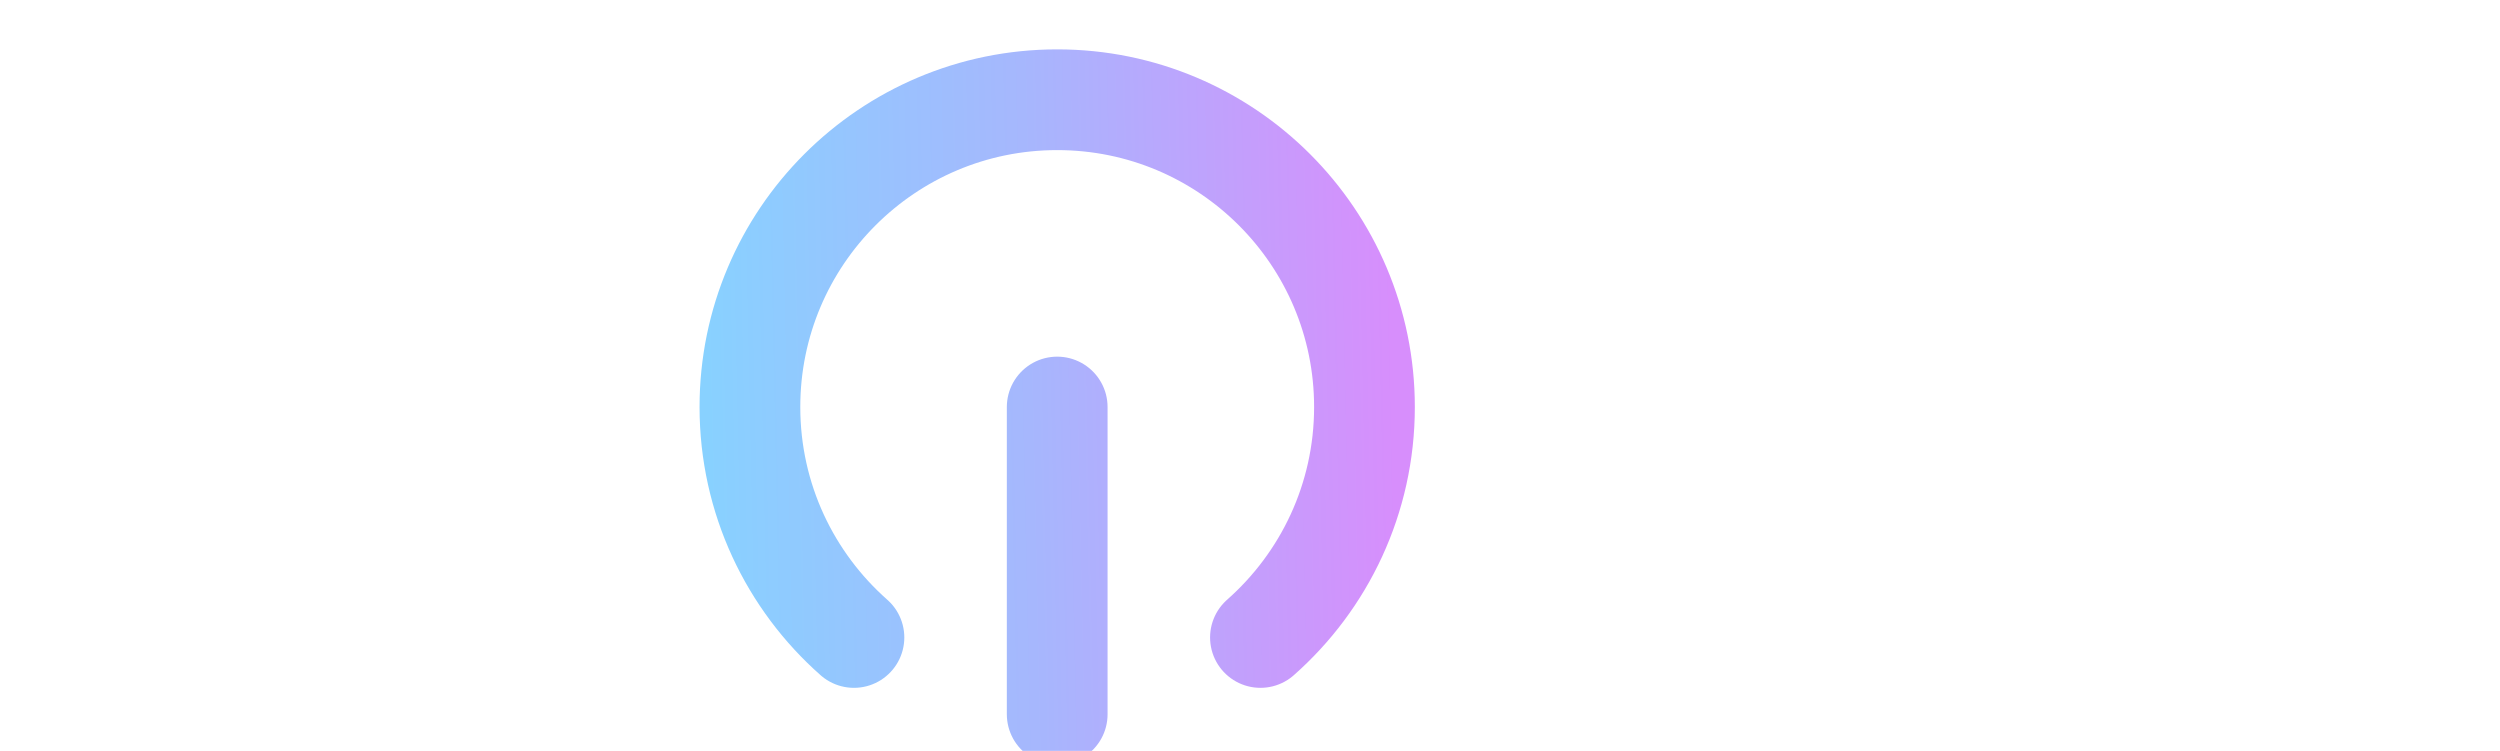 <svg width="273" height="82" viewBox="0 0 273 82" fill="none" xmlns="http://www.w3.org/2000/svg">
<path d="M165.952 27.424C165.12 27.424 164.416 27.136 163.84 26.56C163.264 25.984 162.976 25.28 162.976 24.448C162.976 23.616 163.264 22.912 163.84 22.336C164.416 21.76 165.12 21.472 165.952 21.472C166.752 21.472 167.424 21.76 167.968 22.336C168.544 22.912 168.832 23.616 168.832 24.448C168.832 25.28 168.544 25.984 167.968 26.56C167.424 27.136 166.752 27.424 165.952 27.424ZM168.064 31.696V58H163.696V31.696H168.064ZM188.565 31.216C190.549 31.216 192.341 31.648 193.941 32.512C195.541 33.344 196.789 34.608 197.685 36.304C198.613 38 199.077 40.064 199.077 42.496V58H194.757V43.12C194.757 40.496 194.101 38.496 192.789 37.12C191.477 35.712 189.685 35.008 187.413 35.008C185.109 35.008 183.269 35.728 181.893 37.168C180.549 38.608 179.877 40.704 179.877 43.456V58H175.509V22.48H179.877V35.44C180.741 34.096 181.925 33.056 183.429 32.32C184.965 31.584 186.677 31.216 188.565 31.216ZM229.54 31.696V58H225.172V54.112C224.34 55.456 223.172 56.512 221.668 57.28C220.196 58.016 218.564 58.384 216.772 58.384C214.724 58.384 212.884 57.968 211.252 57.136C209.62 56.272 208.324 54.992 207.364 53.296C206.436 51.6 205.972 49.536 205.972 47.104V31.696H210.292V46.528C210.292 49.12 210.948 51.12 212.26 52.528C213.572 53.904 215.364 54.592 217.636 54.592C219.972 54.592 221.812 53.872 223.156 52.432C224.5 50.992 225.172 48.896 225.172 46.144V31.696H229.54ZM241.283 36.592C242.179 35.024 243.491 33.744 245.219 32.752C246.947 31.76 248.915 31.264 251.123 31.264C253.491 31.264 255.619 31.824 257.507 32.944C259.395 34.064 260.883 35.648 261.971 37.696C263.059 39.712 263.603 42.064 263.603 44.752C263.603 47.408 263.059 49.776 261.971 51.856C260.883 53.936 259.379 55.552 257.459 56.704C255.571 57.856 253.459 58.432 251.123 58.432C248.851 58.432 246.851 57.936 245.123 56.944C243.427 55.952 242.147 54.688 241.283 53.152V58H236.915V22.48H241.283V36.592ZM259.139 44.752C259.139 42.768 258.739 41.04 257.939 39.568C257.139 38.096 256.051 36.976 254.675 36.208C253.331 35.44 251.843 35.056 250.211 35.056C248.611 35.056 247.123 35.456 245.747 36.256C244.403 37.024 243.315 38.16 242.483 39.664C241.683 41.136 241.283 42.848 241.283 44.8C241.283 46.784 241.683 48.528 242.483 50.032C243.315 51.504 244.403 52.64 245.747 53.44C247.123 54.208 248.611 54.592 250.211 54.592C251.843 54.592 253.331 54.208 254.675 53.44C256.051 52.64 257.139 51.504 257.939 50.032C258.739 48.528 259.139 46.768 259.139 44.752Z" fill="white"/>
<path d="M18.141 57H10.922V27.656C10.922 25.562 11.828 23.891 13.641 22.641C14.859 21.797 16.219 21.375 17.719 21.375H28.359V27.562H18.141V57ZM12.281 21.375L8.438 27.562H1.359V21.375H12.281ZM40.031 42.469V50.812H58.406L61.781 57H39.609C37.328 57 35.5 56.141 34.125 54.422C33.25 53.297 32.812 52.062 32.812 50.719V27.656C32.812 25.562 33.719 23.891 35.531 22.641C36.75 21.797 38.109 21.375 39.609 21.375H61.781L58.406 27.562H40.031V36.281H56.953V42.469H40.031Z" fill="white"/>
<g filter="url(#filter0_i_98_17)">
<path d="M110.446 73V39.446M88.251 64.612C81.285 58.463 76.891 49.468 76.891 39.446C76.891 20.914 91.914 5.891 110.446 5.891C128.977 5.891 144 20.914 144 39.446C144 49.468 139.606 58.463 132.64 64.612" stroke="url(#paint0_linear_98_17)" stroke-width="11" stroke-linecap="round" stroke-linejoin="round"/>
</g>
<defs>
<filter id="filter0_i_98_17" x="71.391" y="0.391" width="82.109" height="82.109" filterUnits="userSpaceOnUse" color-interpolation-filters="sRGB">
<feFlood flood-opacity="0" result="BackgroundImageFix"/>
<feBlend mode="normal" in="SourceGraphic" in2="BackgroundImageFix" result="shape"/>
<feColorMatrix in="SourceAlpha" type="matrix" values="0 0 0 0 0 0 0 0 0 0 0 0 0 0 0 0 0 0 127 0" result="hardAlpha"/>
<feOffset dx="5" dy="5"/>
<feGaussianBlur stdDeviation="2"/>
<feComposite in2="hardAlpha" operator="arithmetic" k2="-1" k3="1"/>
<feColorMatrix type="matrix" values="0 0 0 0 0 0 0 0 0 0 0 0 0 0 0 0 0 0 0.45 0"/>
<feBlend mode="normal" in2="shape" result="effect1_innerShadow_98_17"/>
</filter>
<linearGradient id="paint0_linear_98_17" x1="147.196" y1="36.25" x2="72.098" y2="37.848" gradientUnits="userSpaceOnUse">
<stop stop-color="#D78EFC"/>
<stop offset="0.531" stop-color="#A6B7FD"/>
<stop offset="1" stop-color="#88D1FF"/>
</linearGradient>
</defs>
</svg>
